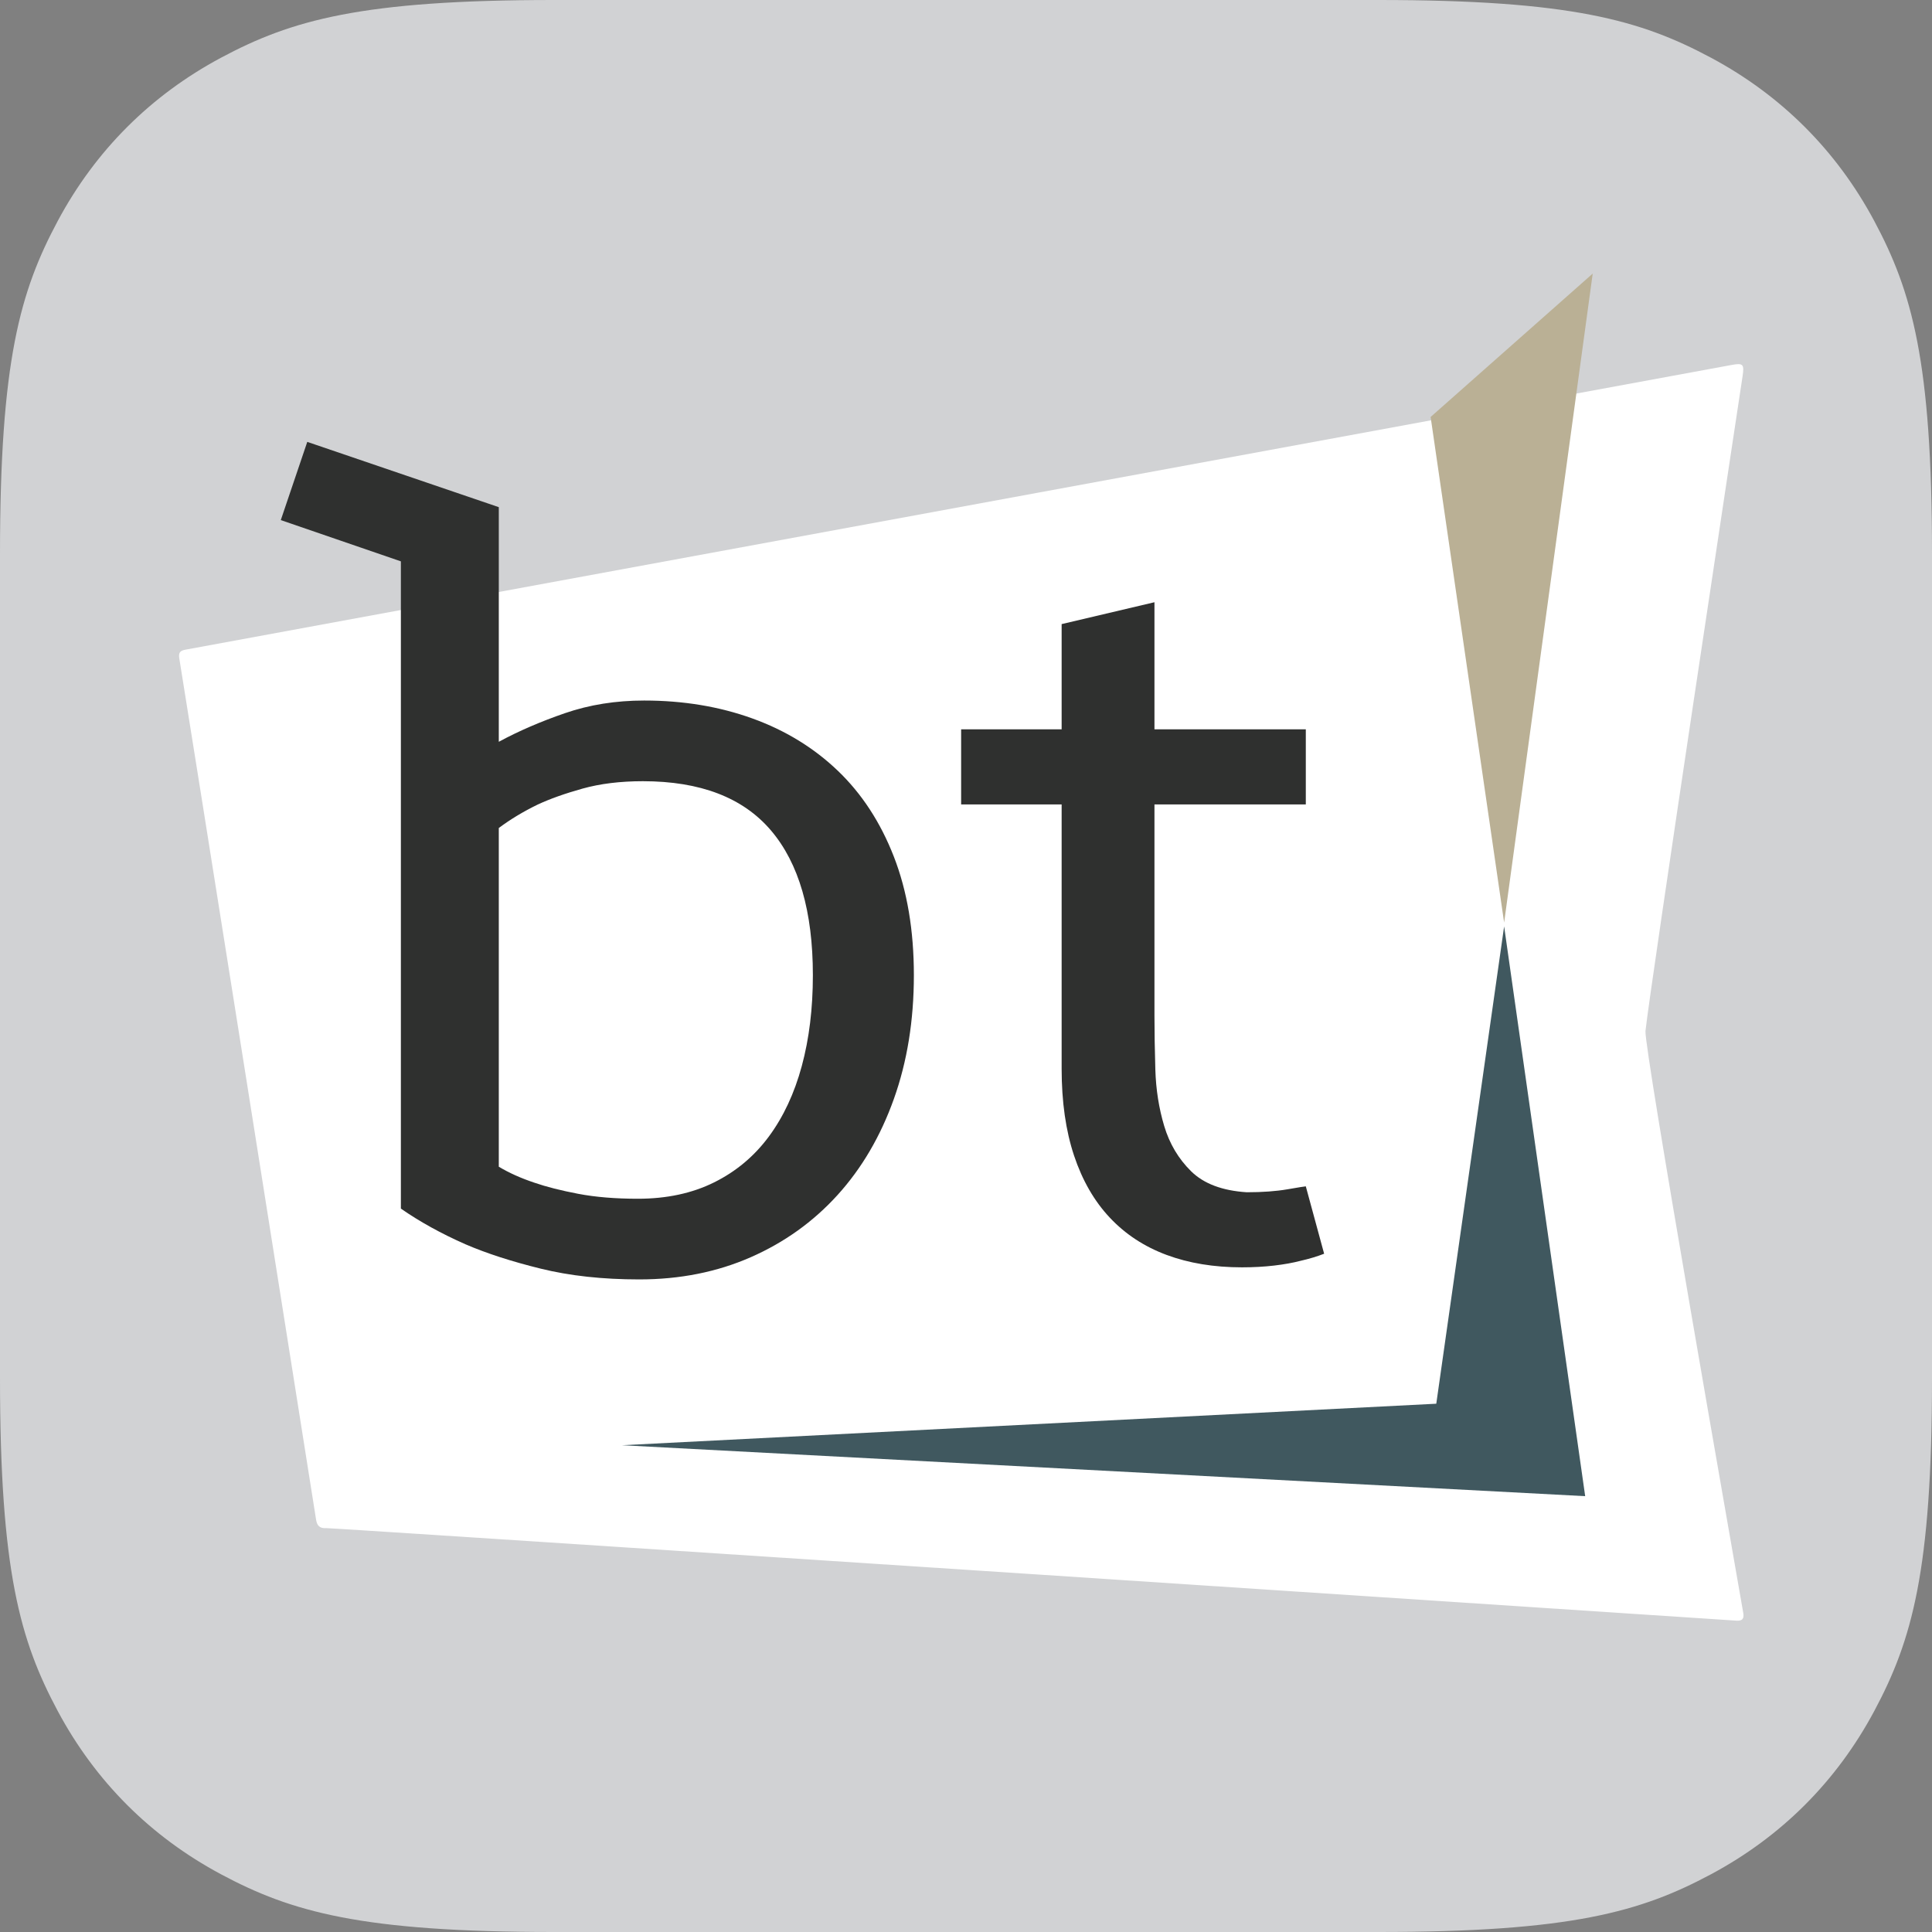<?xml version="1.0" encoding="UTF-8"?>
<svg width="1024px" height="1024px" viewBox="0 0 1024 1024" version="1.1" xmlns="http://www.w3.org/2000/svg" xmlns:xlink="http://www.w3.org/1999/xlink">
    <rect x="0" y="0" width="1024" height="1024" fill="#808080" stroke="none"/>
    <title>Artboard</title>
    <g id="Artboard" stroke="none" stroke-width="1" fill="none" fill-rule="evenodd">
        <g id="buzztouchLogo">
            <path d="M293.565,-7.90691435e-15 L730.435,1.18603715e-14 C832.514,-6.89121741e-15 869.53,10.629 906.849,30.587 C944.167,50.545 973.455,79.833 993.413,117.151 C1013.371,154.47 1024,191.486 1024,293.565 L1024,730.435 C1024,832.514 1013.371,869.53 993.413,906.849 C973.455,944.167 944.167,973.455 906.849,993.413 C869.53,1013.371 832.514,1024 730.435,1024 L293.565,1024 C191.486,1024 154.47,1013.371 117.151,993.413 C79.833,973.455 50.545,944.167 30.587,906.849 C10.629,869.53 2.29707247e-15,832.514 -3.95345717e-15,730.435 L7.90691435e-15,293.565 C-4.59414494e-15,191.486 10.629,154.47 30.587,117.151 C50.545,79.833 79.833,50.545 117.151,30.587 C154.47,10.629 191.486,4.59414494e-15 293.565,-7.90691435e-15 Z" id="Rounded-Rectangle" fill="#D1D2D4"></path>
            <path d="M917.679,193.457 C923.948,192.293 924.562,193.034 923.59,199.445 C919.7,225.103 874.782,521.979 872.138,546.435 C871.223,554.9 918.509,823.276 923.968,854.92 C924.524,858.141 923.286,859.185 920.249,858.974 C907.491,858.087 175.817,809.734 172.838,809.931 C169.452,810.155 168.022,808.613 167.533,805.471 C163.161,777.366 98.347,368.755 95.048,349.068 C94.507,345.834 95.513,344.857 98.283,344.349 C129.173,338.689 891.212,198.372 917.679,193.457 Z" id="path1" fill="#FFFFFF" fill-rule="nonzero"></path>
            <polygon id="path2" fill="#BAB095" points="844.176 145 758.26 221 797.221 489"></polygon>
            <polyline id="path3" fill="#40585F" points="840.18 793 329.678 766 761.257 744 797.221 491"></polyline>
            <g id="t" transform="translate(509.421, 319.195)" fill="#2F302F" fill-rule="nonzero">
                <path d="M182.683,107.166 L102.465,107.166 L102.465,219.032 C102.465,227.597 102.622,237.154 102.935,247.703 C103.249,258.253 104.816,268.228 107.636,277.628 C110.456,287.029 115.208,295.019 121.893,301.599 C128.578,308.18 138.396,311.888 151.348,312.723 C159.704,312.723 166.911,312.201 172.969,311.157 C179.027,310.112 182.265,309.59 182.683,309.59 L192.397,345.312 C188.637,346.774 184.459,348.027 179.863,349.072 C175.894,350.116 171.246,350.952 165.919,351.579 C160.592,352.205 154.899,352.519 148.841,352.519 C134.009,352.519 120.692,350.325 108.889,345.938 C97.086,341.551 87.059,334.971 78.808,326.197 C70.556,317.424 64.237,306.456 59.85,293.296 C55.463,280.135 53.27,264.781 53.27,247.233 L53.27,107.166 L-5.68434189e-14,107.166 L-5.68434189e-14,67.37 L53.27,67.37 L53.27,11.594 L102.465,-5.68434189e-14 L102.465,67.37 L182.683,67.37 L182.683,107.166 Z" id="Path"></path>
            </g>
            <g id="b" transform="translate(148.825, 234.206)" fill="#2F302F" fill-rule="nonzero">
                <path d="M14.035,0 L115.548,34.599 L115.548,158.96 C125.993,153.302 137.689,148.243 150.636,143.782 C163.584,139.321 177.565,137.091 192.58,137.091 C213.252,137.091 232.347,140.246 249.864,146.556 C267.381,152.867 282.505,162.115 295.234,174.301 C307.964,186.487 317.865,201.665 324.937,219.835 C332.01,238.005 335.546,258.949 335.546,282.668 C335.546,306.604 332.01,328.473 324.937,348.275 C317.865,368.077 307.91,385.051 295.071,399.195 C282.233,413.339 266.892,424.328 249.048,432.162 C231.204,439.996 211.511,443.912 189.968,443.912 C170.602,443.912 153.193,442.008 137.743,438.2 C122.294,434.392 109.02,430.095 97.922,425.307 C85.083,419.65 73.659,413.339 63.649,406.376 L63.649,63.323 L0,41.454 L14.035,0 Z M189.316,401.153 C204.548,401.153 217.985,398.27 229.627,392.504 C241.269,386.737 250.952,378.631 258.677,368.186 C266.402,357.741 272.223,345.283 276.14,330.813 C280.057,316.342 282.015,300.294 282.015,282.668 C282.015,248.939 274.616,223.371 259.819,205.962 C245.022,188.554 222.391,179.85 191.927,179.85 C179.959,179.85 169.296,181.155 159.939,183.767 C150.582,186.378 142.64,189.207 136.111,192.253 C128.495,195.953 121.641,200.087 115.548,204.657 L115.548,384.18 C120.988,387.444 127.298,390.273 134.479,392.667 C140.79,394.843 148.515,396.801 157.654,398.542 C166.794,400.283 177.347,401.153 189.316,401.153 Z" id="Shape"></path>
            </g>
        </g>
    </g>
</svg>